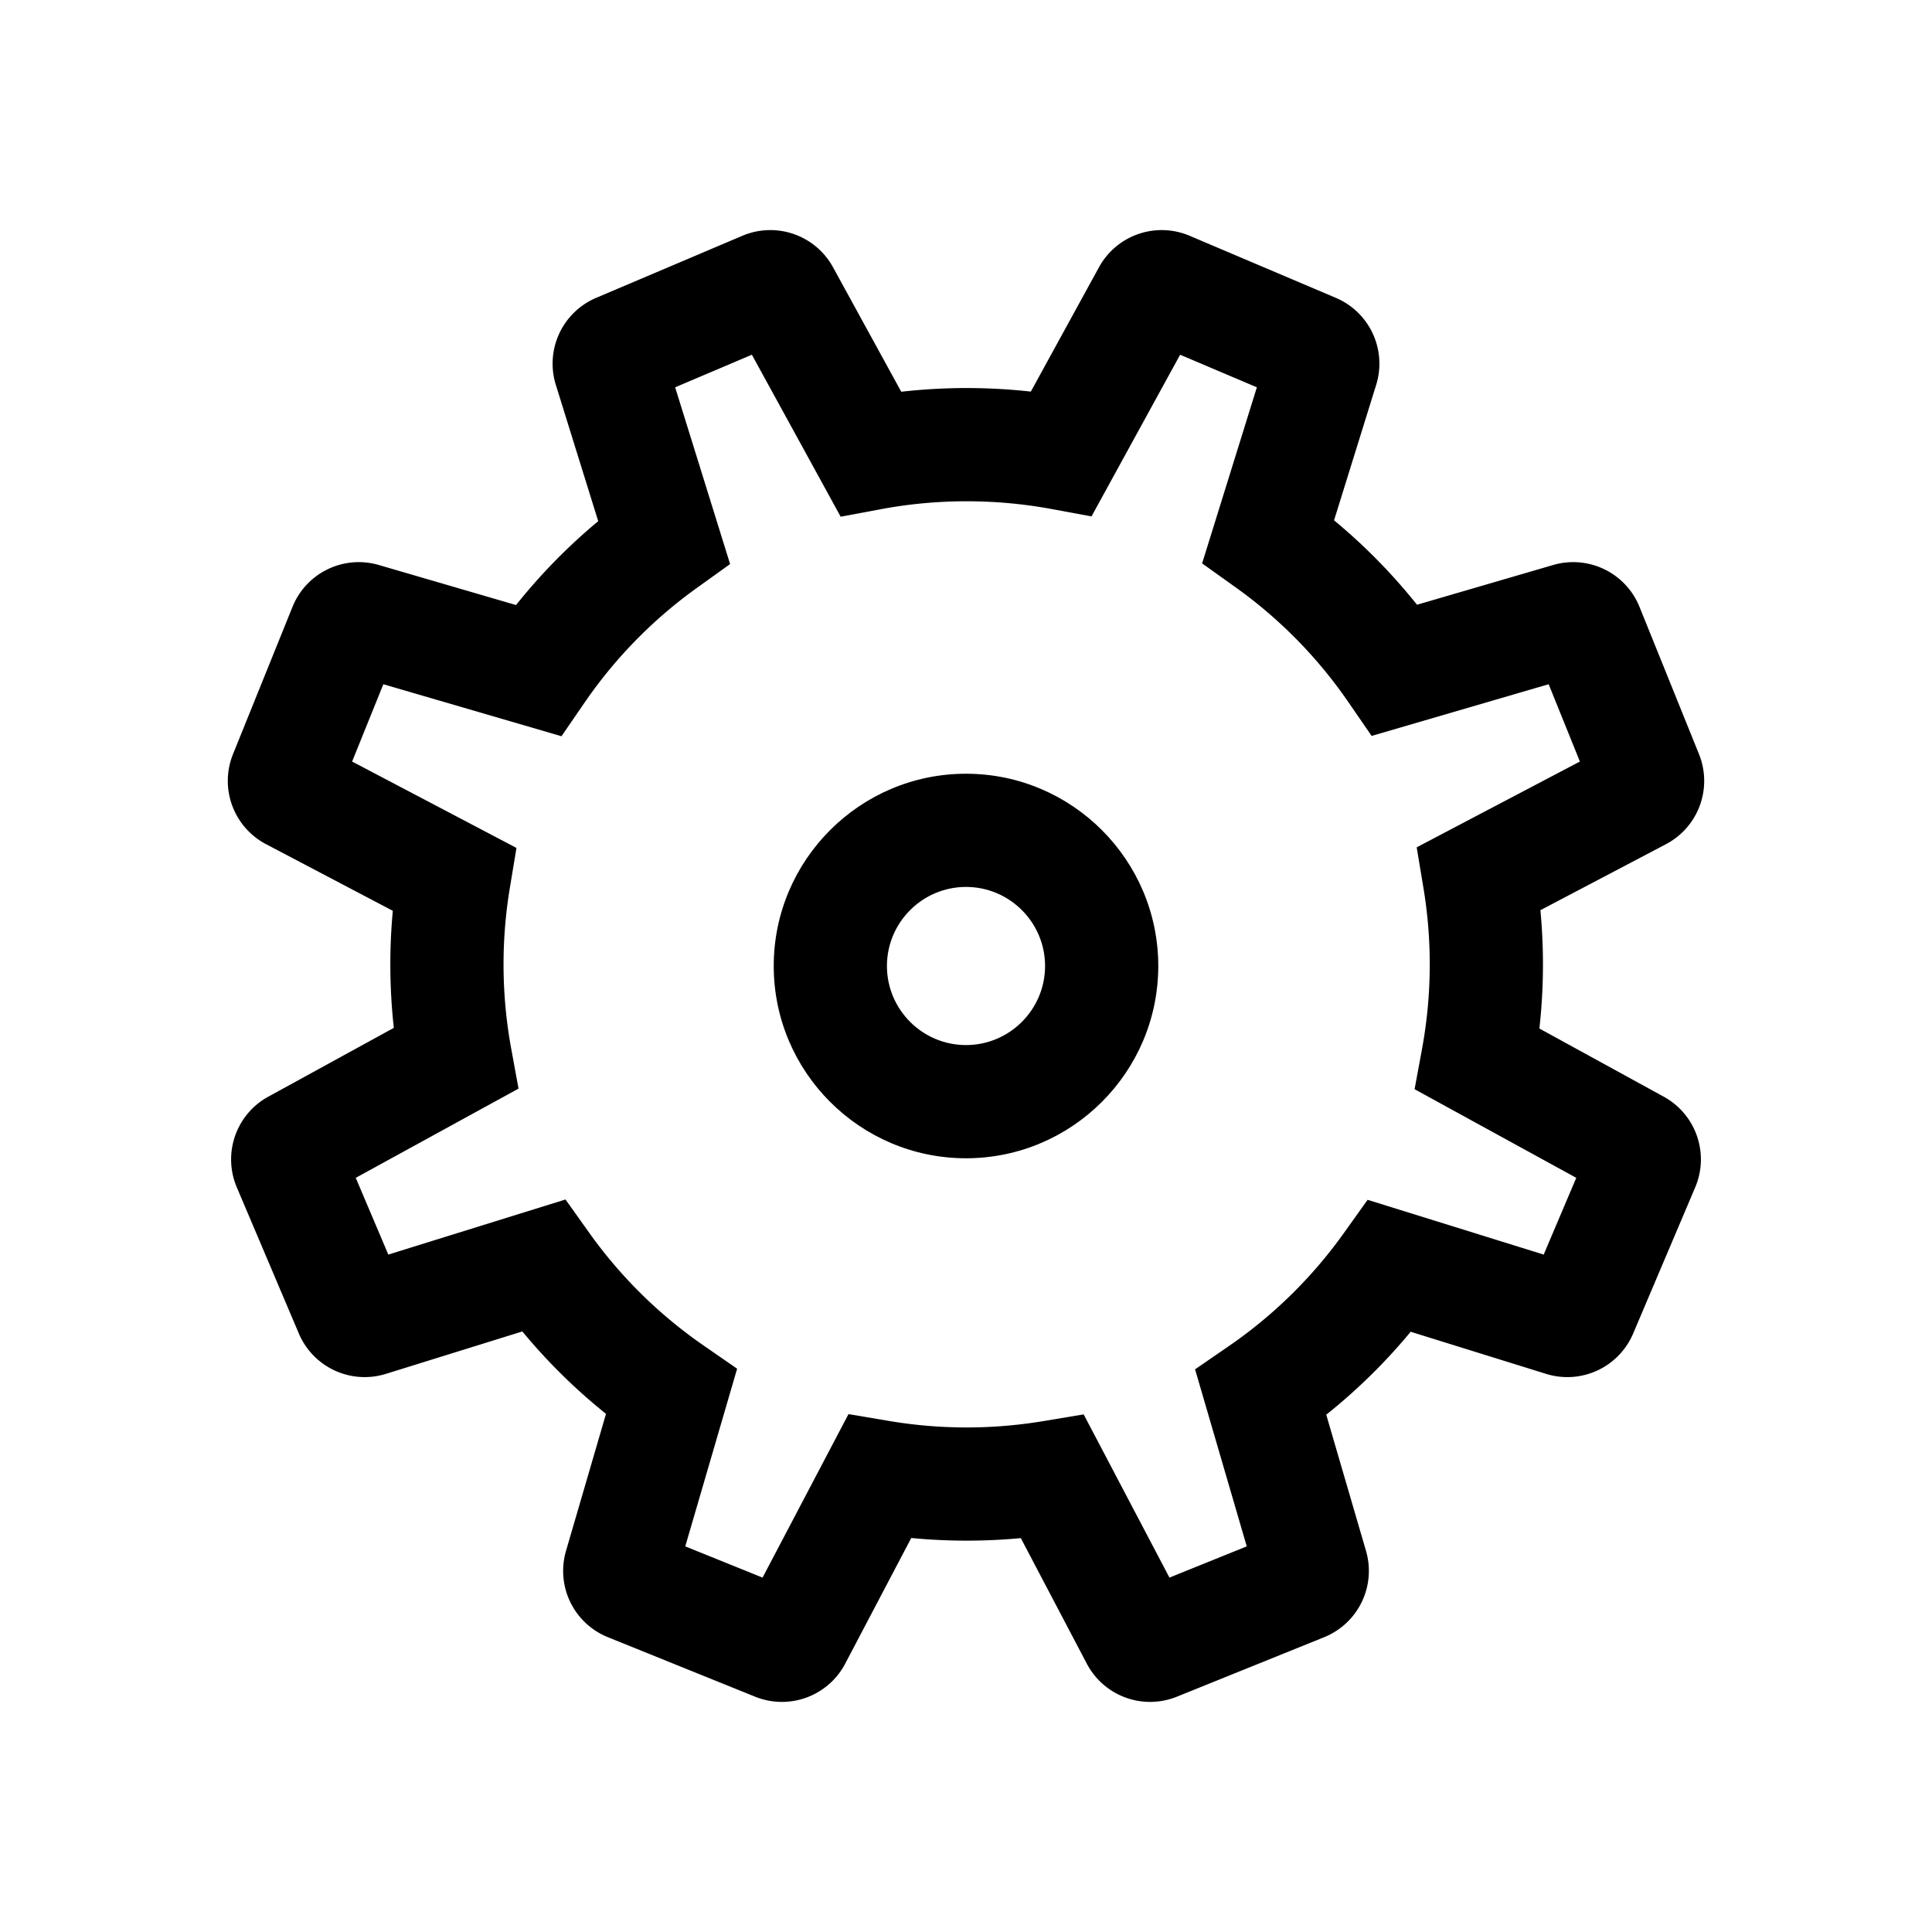 <?xml version="1.0" standalone="no"?><!DOCTYPE svg PUBLIC "-//W3C//DTD SVG 1.1//EN" "http://www.w3.org/Graphics/SVG/1.1/DTD/svg11.dtd"><svg t="1634618298764" class="icon" viewBox="0 0 1024 1024" version="1.1" xmlns="http://www.w3.org/2000/svg" p-id="5488" width="128" height="128" xmlns:xlink="http://www.w3.org/1999/xlink"><defs><style type="text/css"></style></defs><path d="M609.555 902.043c-13.725 0.001-26.804-7.476-33.571-20.353l-34.935-66.459a306.923 306.923 0 0 1-58.066-0.061l-34.966 66.521a37.887 37.887 0 0 1-47.882 17.552l-77.863-31.458a37.888 37.888 0 0 1-22.247-45.886l21.167-72.521a305.362 305.362 0 0 1-44.334-43.685l-72.229 22.457a37.894 37.894 0 0 1-46.268-21.44l-32.815-77.308a37.89 37.89 0 0 1 16.717-48.178l66.47-36.435a308.288 308.288 0 0 1-1.849-33.667c0-9.438 0.442-18.921 1.318-28.369l-67.106-35.274a37.891 37.891 0 0 1-17.555-47.878L155 321.735a37.887 37.887 0 0 1 45.889-22.246l72.625 21.198a305.344 305.344 0 0 1 43.551-44.451l-22.431-72.145a37.891 37.891 0 0 1 21.441-46.268l77.308-32.815a37.887 37.887 0 0 1 48.177 16.717l36.125 65.905a307.922 307.922 0 0 1 68.672-0.074l36.085-65.831a37.889 37.889 0 0 1 48.179-16.716l77.304 32.814a37.89 37.89 0 0 1 21.443 46.268l-22.29 71.692a305.403 305.403 0 0 1 43.96 44.743l72.076-21.037a37.888 37.888 0 0 1 45.888 22.248l31.46 77.865a37.894 37.894 0 0 1-17.553 47.878l-66.461 34.936a307.563 307.563 0 0 1 1.35 28.709c0 11.345-0.634 22.724-1.89 34.018l65.831 36.083a37.89 37.89 0 0 1 16.715 48.184l-32.812 77.301a37.89 37.89 0 0 1-46.267 21.442l-71.692-22.29a305.459 305.459 0 0 1-44.744 43.96l21.038 72.077a37.888 37.888 0 0 1-22.249 45.888l-77.864 31.459a38.165 38.165 0 0 1-14.309 2.796z m-35.191-152.387l45.471 86.504 40.968-16.552-27.388-93.835 17.87-12.297c23.731-16.329 44.241-36.479 60.96-59.893l12.606-17.654 93.334 29.02 17.265-40.674-85.688-46.969 3.936-21.327a247.749 247.749 0 0 0 4.1-44.855c0-13.55-1.132-27.22-3.365-40.631l-3.562-21.392 86.506-45.472-16.553-40.968-93.834 27.388-12.296-17.871c-16.33-23.731-36.48-44.24-59.894-60.959l-17.654-12.606 29.02-93.334-40.674-17.265-46.97 85.688-21.327-3.936c-29.65-5.471-60.574-5.442-90.257 0.105l-21.37 3.994-47.058-85.852-40.673 17.265 29.128 93.685-17.577 12.617a246.108 246.108 0 0 0-59.502 60.746l-12.293 17.893-94.415-27.558-16.552 40.969 87.105 45.786-3.53 21.368a248.19 248.19 0 0 0-3.316 40.34c0 14.931 1.36 29.921 4.042 44.556l3.904 21.304-86.278 47.292 17.265 40.674 93.905-29.196 12.603 17.678c16.611 23.3 36.989 43.386 60.569 59.699l17.792 12.309-27.486 94.17 40.969 16.552 45.549-86.653 21.434 3.617a248.147 248.147 0 0 0 41.19 3.457c13.548 0 27.219-1.132 40.634-3.364l21.387-3.563z" p-id="5489"></path><path d="M512 613.906c-56.191 0-101.906-45.715-101.906-101.906S455.809 410.094 512 410.094 613.906 455.809 613.906 512 568.191 613.906 512 613.906z m0-143.812c-23.107 0-41.906 18.799-41.906 41.906s18.799 41.906 41.906 41.906 41.906-18.799 41.906-41.906-18.799-41.906-41.906-41.906z" p-id="5490"></path></svg>
